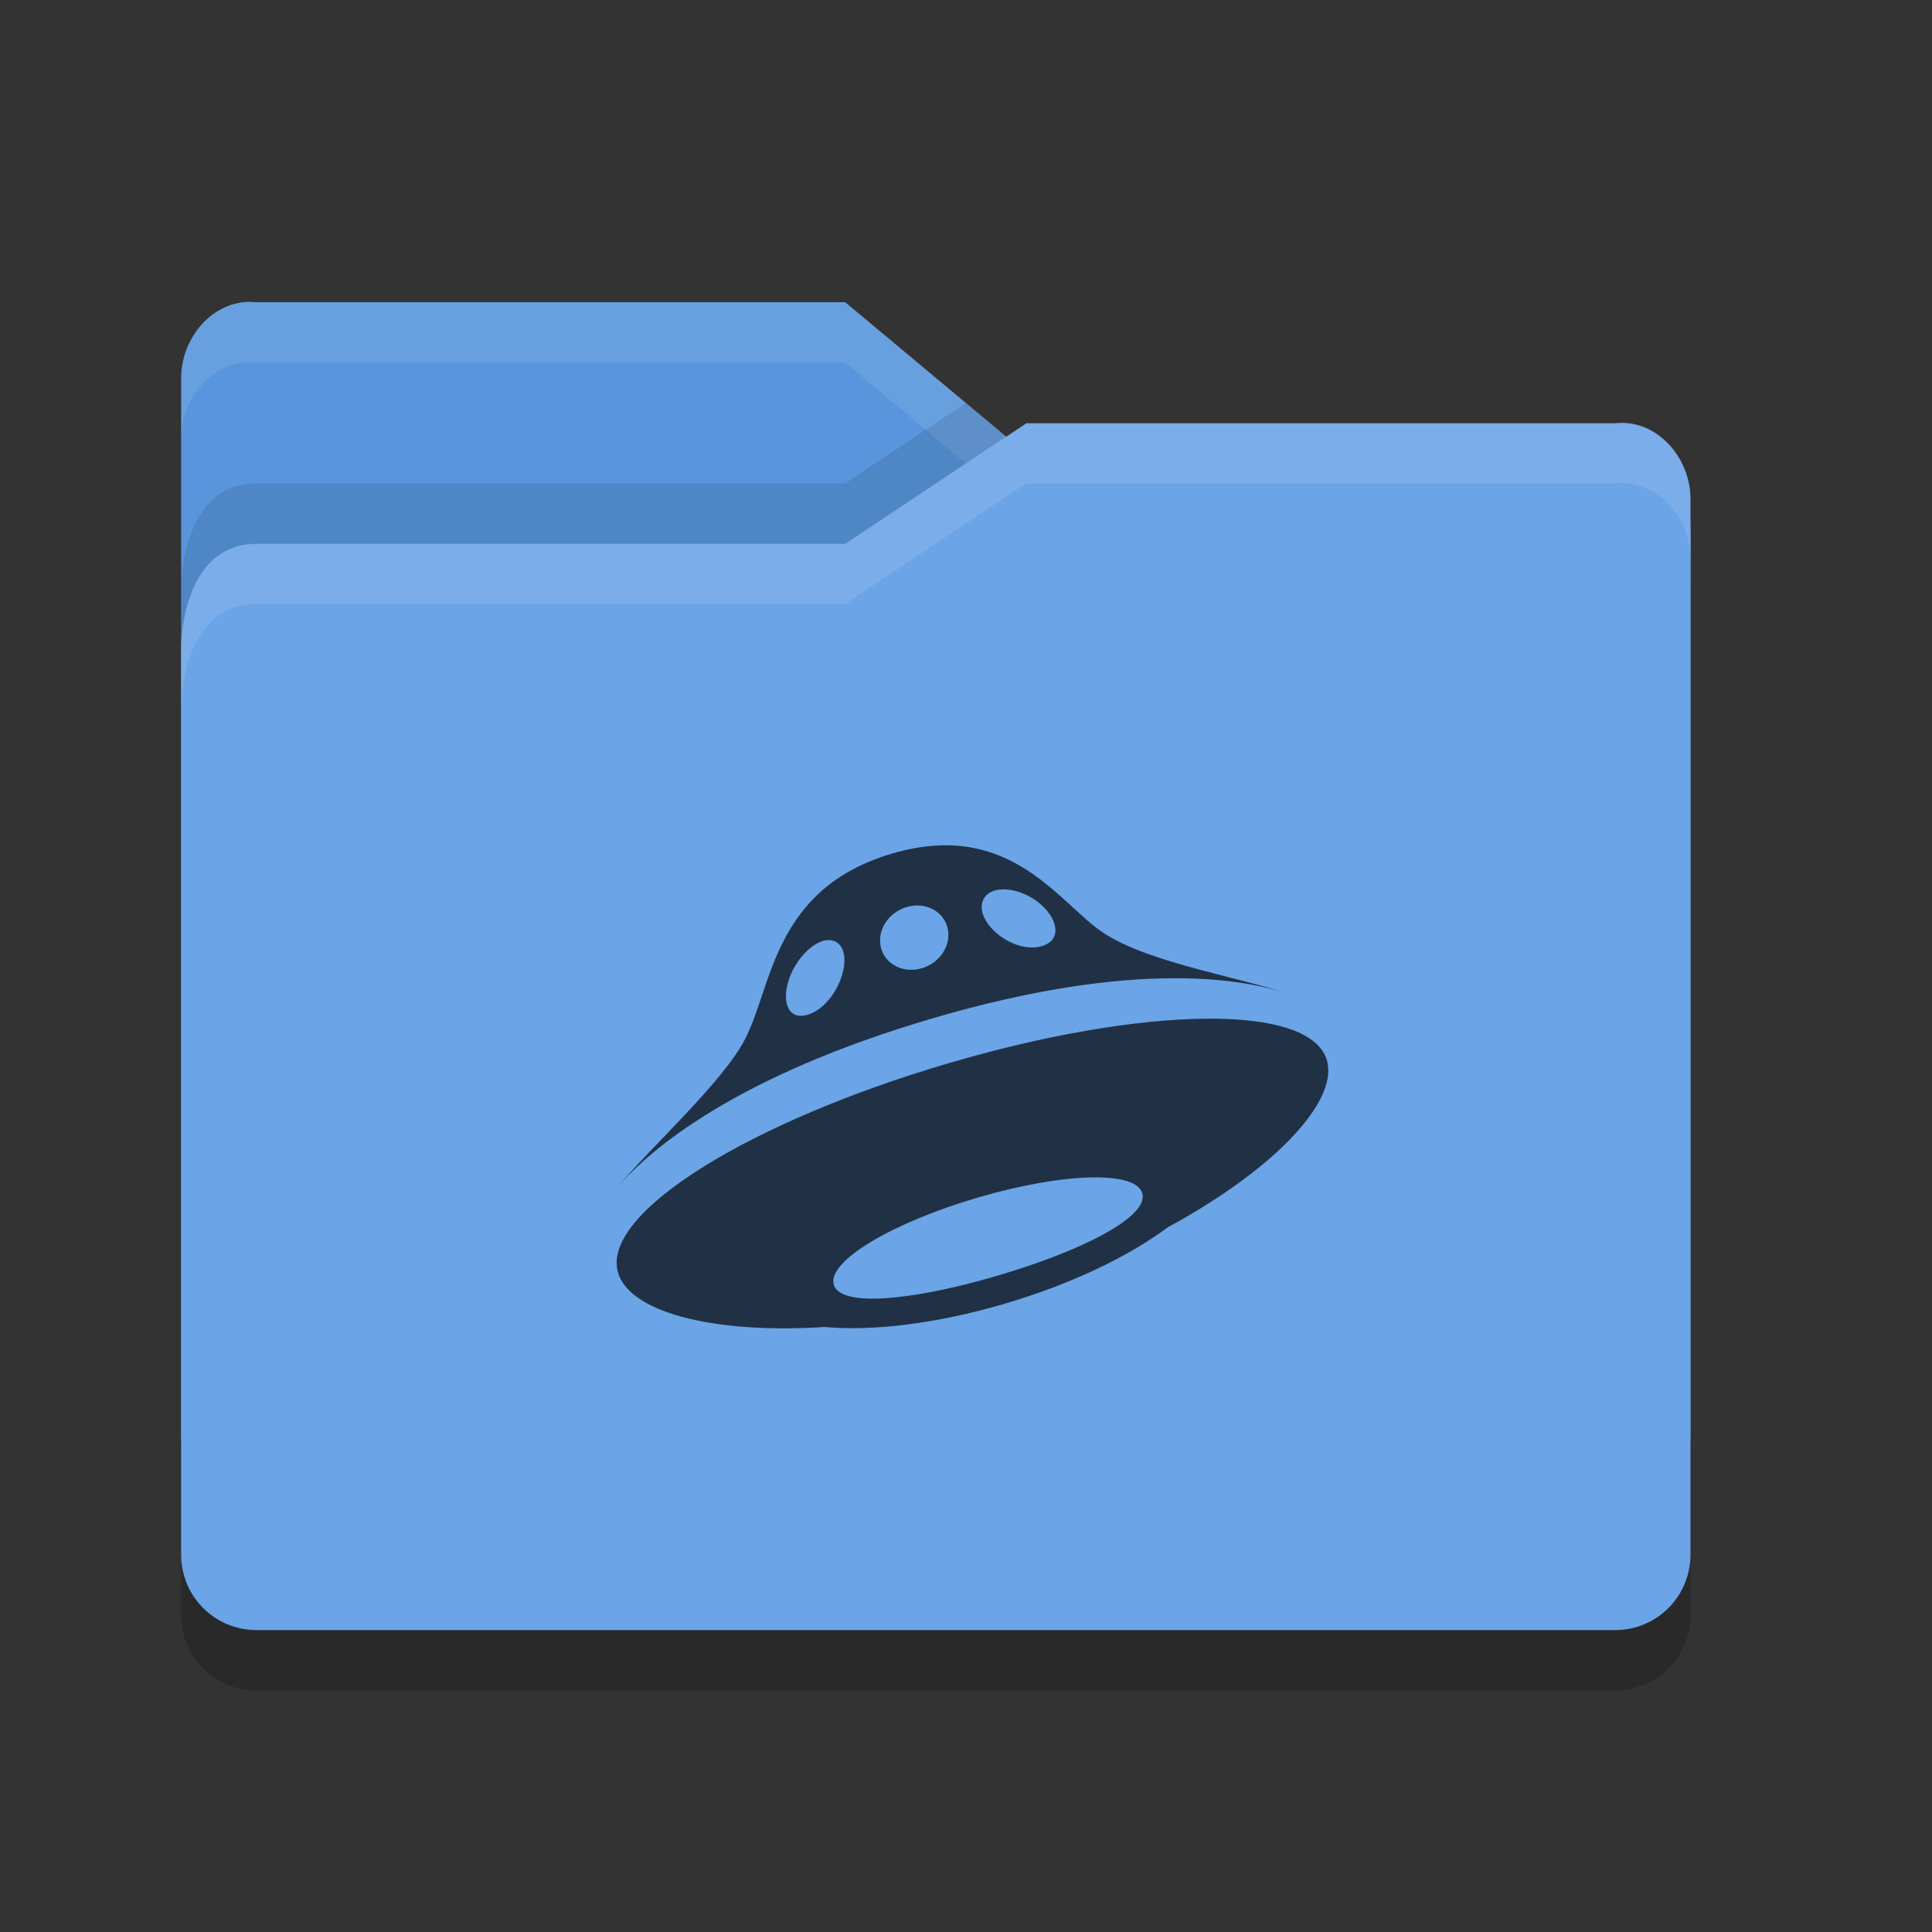 <?xml version="1.0" encoding="UTF-8" standalone="no"?>
<svg xmlns="http://www.w3.org/2000/svg" height="32" width="32" version="1">
 <rect width="100%" height="100%" fill="#333333" stroke="none"/>
 <path fill="#5895dc" d="m3 23.751v-17.489c0-0.692 0.562-1.332 1.25-1.256h9.75l3 2.505h9.814s1.186 0 1.186 1.249v14.991c0 0.692-0.557 1.249-1.25 1.249h-22.5c-0.692 0-1.25-0.557-1.25-1.249z"/>
 <path opacity=".1" fill="#fff" d="m4.25 5.006c-0.688-0.076-1.25 0.564-1.25 1.256v1c0-0.692 0.562-1.332 1.25-1.256h9.75l3 2.505h9.815s1.185 0 1.185 1.25v-1c0-1.249-1.186-1.25-1.186-1.25h-9.815l-3-2.505h-9.75z"/>
 <path opacity=".1" d="m15.998 6.674-1.998 1.332h-9.75c-1.25 0-1.25 1.703-1.25 1.703v1s0-1.703 1.25-1.703h9.75l2.664-1.775-0.666-0.556z"/>
 <path fill="#6ba4e7" d="m28 25.751v-17.484c0-0.692-0.562-1.331-1.25-1.255h-9.75l-3 1.999h-9.75c-1.25 0-1.25 1.702-1.25 1.702v15.038c0 0.692 0.557 1.249 1.25 1.249h22.5c0.692 0 1.25-0.557 1.25-1.249z"/>
 <path opacity=".2" d="m3 25.751v1c0 0.691 0.557 1.249 1.25 1.249h22.5c0.692 0 1.25-0.558 1.25-1.25v-1c0 0.692-0.557 1.25-1.25 1.25h-22.5c-0.693 0-1.25-0.557-1.25-1.249z"/>
 <path opacity=".1" fill="#fff" d="m17 7.006-3 1.999h-9.75c-1.25 0-1.25 1.703-1.25 1.703v1s0-1.703 1.25-1.703h9.75l3-1.999h9.75c0.688-0.077 1.25 0.563 1.25 1.255v-1c0-0.692-0.562-1.332-1.25-1.256h-9.75z"/>
 <path opacity=".7" d="m10.211 19.678c-0.092 0.107-0.161 0.198-0.211 0.271 0.056-0.082 0.128-0.173 0.211-0.271zm11.403-3.101c0.032 0.016 0.065 0.033 0.091 0.049-0.02-0.013-0.053-0.03-0.091-0.049zm-6.166 0.289c3.404-0.998 5.23-0.643 5.938-0.385-0.778-0.285-2.303-0.516-3.085-1.013-0.747-0.475-1.542-1.912-3.522-1.331-1.98 0.581-1.984 2.209-2.442 3.081-0.375 0.715-1.536 1.76-2.126 2.461 0.56-0.65 1.986-1.859 5.236-2.812zm1.028-2.116c0.186-0.055 0.479 0.01 0.71 0.186 0.328 0.25 0.426 0.63 0.07 0.735-0.357 0.104-0.813-0.171-0.955-0.475-0.1-0.215-0.011-0.392 0.175-0.446zm-1.458 0.273c0.305-0.089 0.608 0.065 0.677 0.346 0.068 0.28-0.123 0.58-0.428 0.669-0.305 0.089-0.608-0.065-0.677-0.346-0.068-0.28 0.123-0.58 0.428-0.669zm-1.917 1.111c0.12-0.279 0.344-0.495 0.53-0.55 0.186-0.054 0.344 0.05 0.355 0.29 0.016 0.341-0.253 0.829-0.61 0.934-0.356 0.104-0.445-0.279-0.275-0.674zm8.883 1.453c-0.24-0.987-3.046-0.928-6.292 0.029-3.245 0.957-5.703 2.451-5.462 3.438 0.163 0.668 1.548 1.046 3.431 0.925 0.787 0.072 1.841-0.052 2.966-0.381 1.108-0.325 2.067-0.786 2.716-1.271 1.74-0.943 2.806-2.06 2.641-2.74zm-5.47 3.545c-1.412 0.414-2.611 0.527-2.706 0.138-0.095-0.388 0.977-1.021 2.389-1.435 1.412-0.414 2.629-0.452 2.725-0.064 0.095 0.388-0.996 0.946-2.407 1.36z"/>
</svg>
